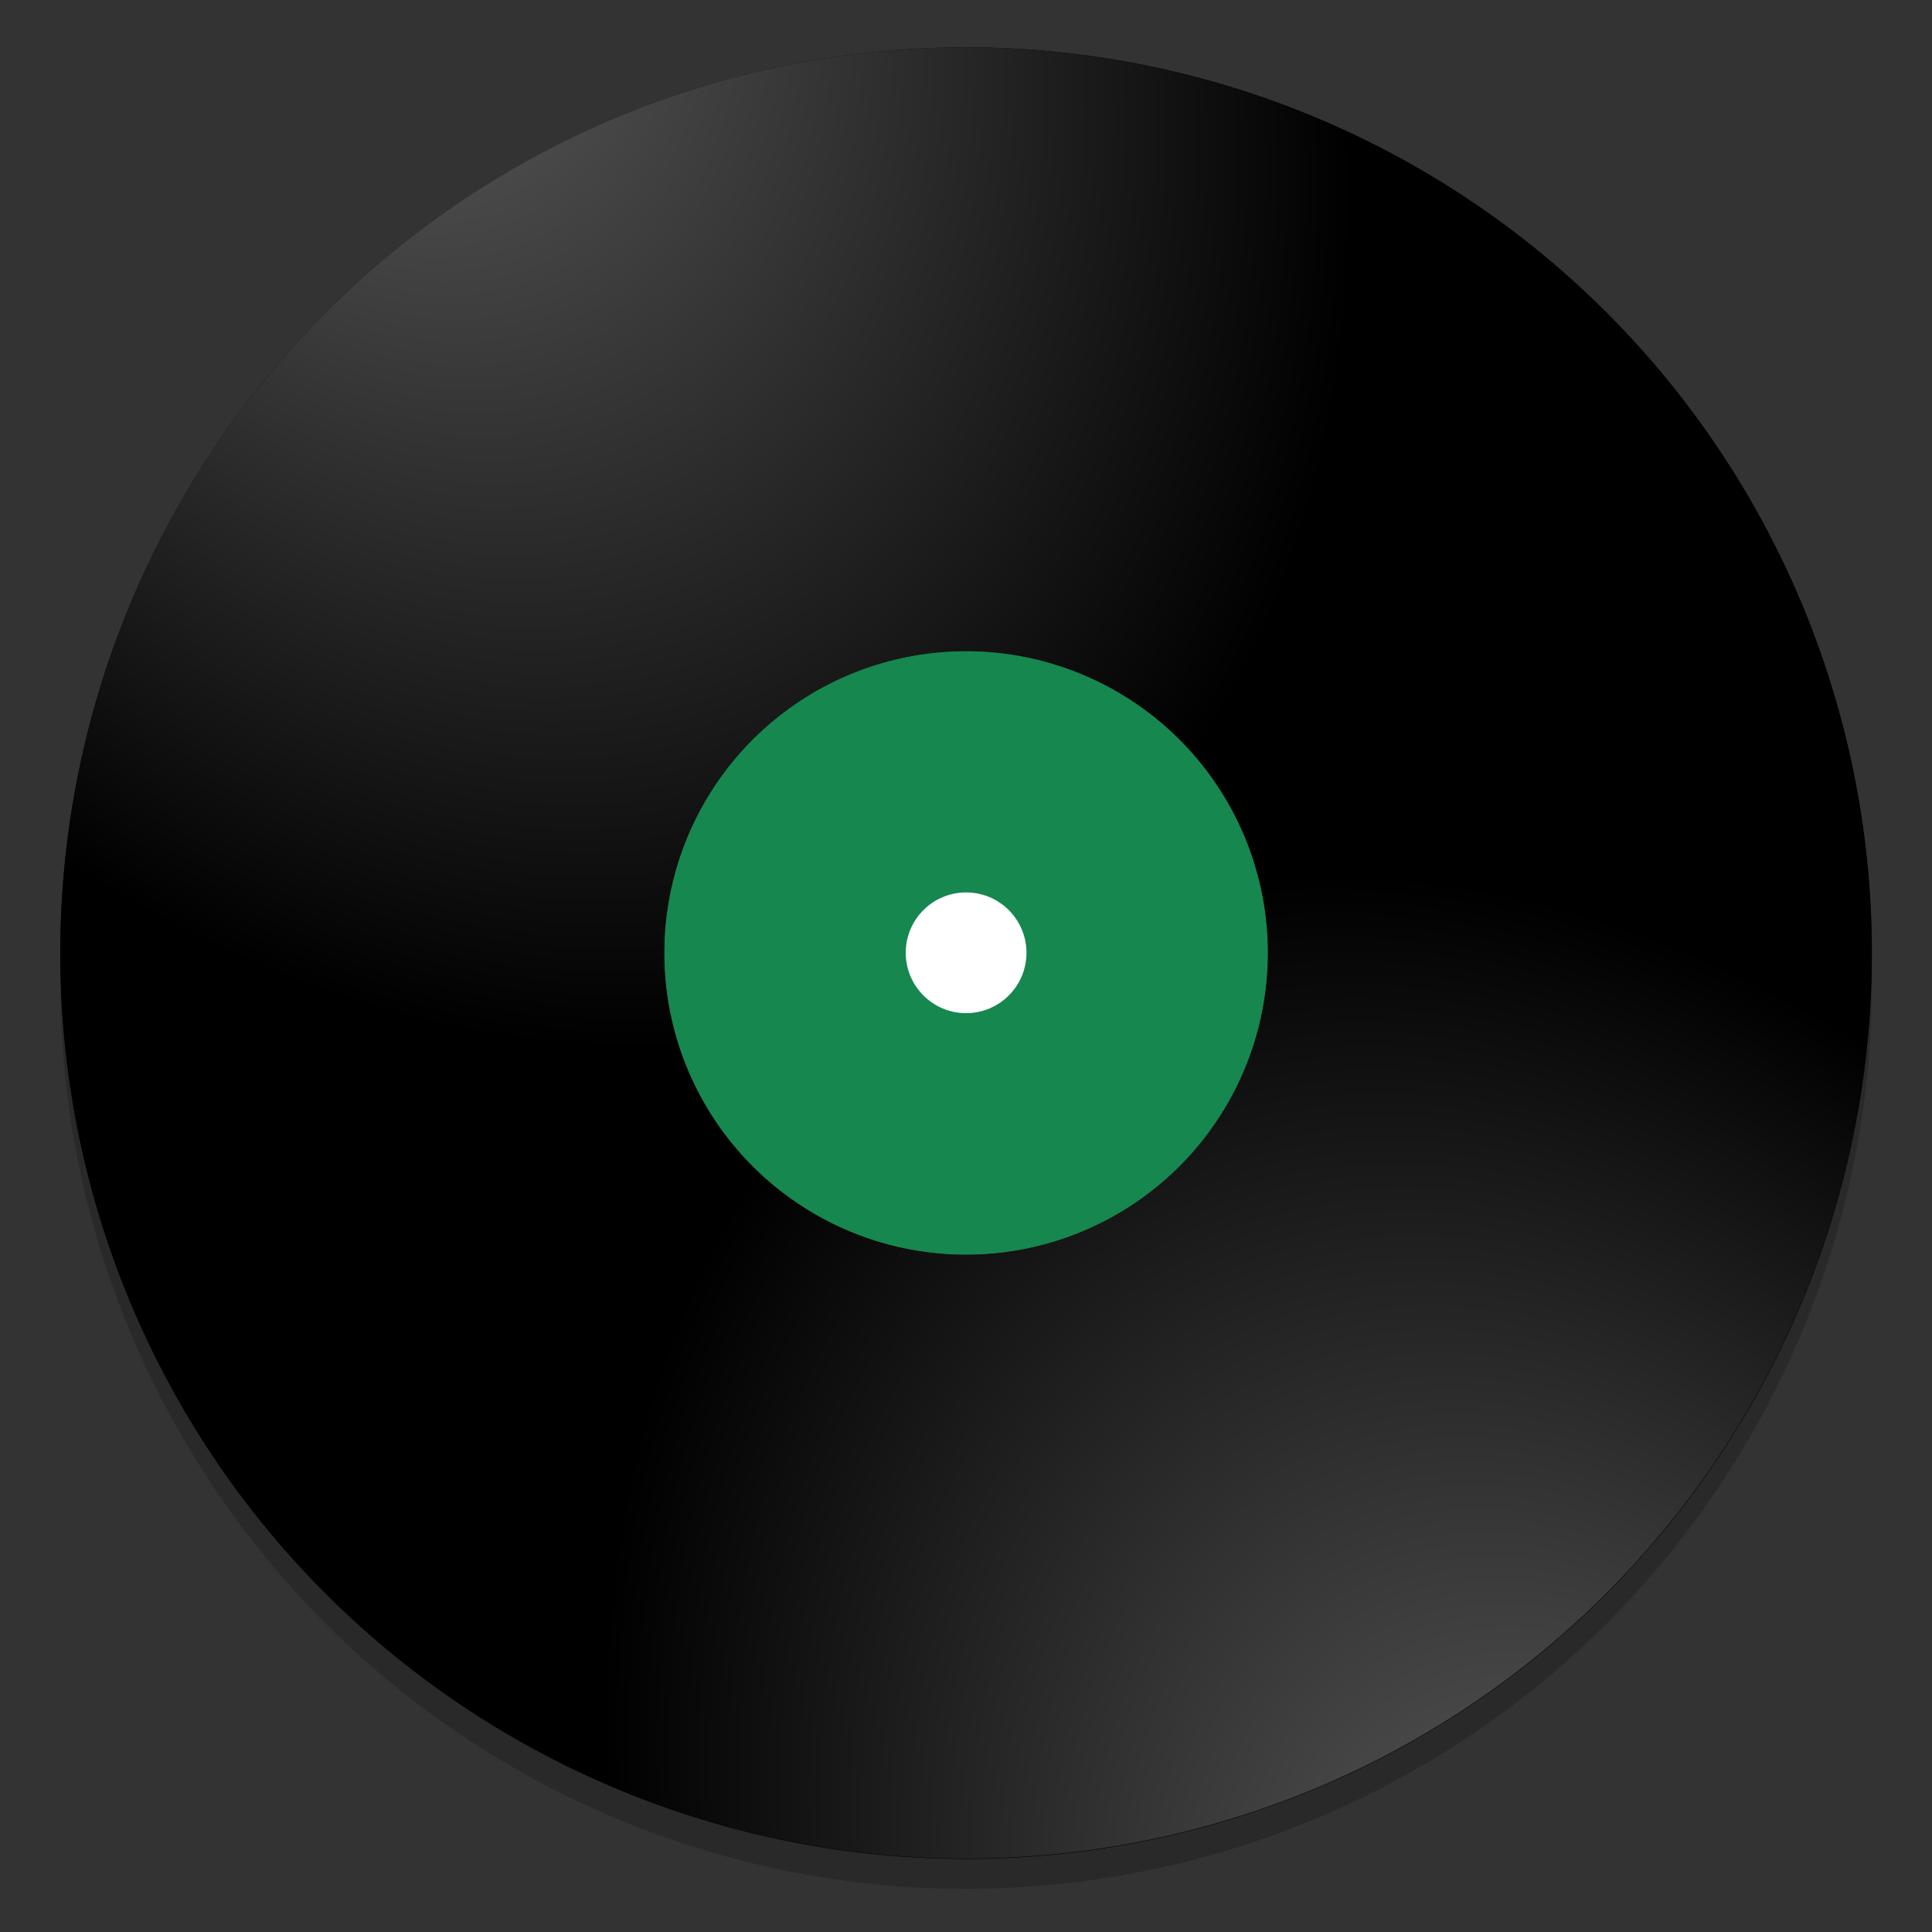 <?xml version="1.0" encoding="UTF-8"?>
<svg width="64" height="64" version="1.1" xmlns="http://www.w3.org/2000/svg" xmlns:cc="http://creativecommons.org/ns#" xmlns:dc="http://purl.org/dc/elements/1.1/" xmlns:rdf="http://www.w3.org/1999/02/22-rdf-syntax-ns#" xmlns:xlink="http://www.w3.org/1999/xlink">
 <rect width="100%" height="100%" fill="#333333" stroke="none"/>
 <defs>
  <linearGradient id="i" x1="400.4" x2="400.4" y1="545.62" y2="517.62" gradientTransform="matrix(1.586 0 0 1.586 -663.97 -662.03)" gradientUnits="userSpaceOnUse">
   <stop stop-color="#d3d3d3" offset="0"/>
   <stop stop-color="#fcf9f9" offset="1"/>
  </linearGradient>
  <linearGradient id="f" x1="400.4" x2="400.4" y1="545.62" y2="517.62" gradientTransform="matrix(1.638 0 0 1.638 -738.62 -667.55)" gradientUnits="userSpaceOnUse">
   <stop stop-color="#8d3aff" offset="0"/>
   <stop stop-color="#ff3680" offset="1"/>
  </linearGradient>
  <linearGradient id="i-1" x1="400.4" x2="400.4" y1="545.62" y2="517.62" gradientTransform="matrix(1.586 0 0 1.586 -622.23 -769.27)" gradientUnits="userSpaceOnUse">
   <stop stop-color="#d3d3d3" offset="0"/>
   <stop stop-color="#fcf9f9" offset="1"/>
  </linearGradient>
  <linearGradient id="f-2" x1="400.4" x2="400.4" y1="545.62" y2="517.62" gradientTransform="matrix(1.638 0 0 1.638 -696.86 -774.78)" gradientUnits="userSpaceOnUse">
   <stop stop-color="#8d3aff" offset="0"/>
   <stop stop-color="#ff3680" offset="1"/>
  </linearGradient>
  <linearGradient id="i-3" x1="400.4" x2="400.4" y1="545.62" y2="517.62" gradientTransform="matrix(1.586 0 0 1.586 -691.63 -638.57)" gradientUnits="userSpaceOnUse">
   <stop stop-color="#d3d3d3" offset="0"/>
   <stop stop-color="#fcf9f9" offset="1"/>
  </linearGradient>
  <linearGradient id="f-6" x1="400.4" x2="400.4" y1="545.62" y2="517.62" gradientTransform="matrix(1.638 0 0 1.638 -766.28 -644.09)" gradientUnits="userSpaceOnUse">
   <stop stop-color="#8d3aff" offset="0"/>
   <stop stop-color="#ff3680" offset="1"/>
  </linearGradient>
  <radialGradient id="c" cx="190.1" cy="88.003" r="30" gradientTransform="matrix(.256 -.068 .096 .358 -45.652 280.8)" gradientUnits="userSpaceOnUse" xlink:href="#a"/>
  <linearGradient id="a">
   <stop stop-color="#646464" offset="0"/>
   <stop offset="1"/>
  </linearGradient>
  <radialGradient id="b" cx="190.1" cy="88.003" r="30" gradientTransform="matrix(.256 -.068 -.096 -.358 -34.53 322.31)" gradientUnits="userSpaceOnUse" xlink:href="#a"/>
 </defs>
 <g transform="matrix(3.78 0 0 3.78 -91.342 14.999)" fill="#5e4aa6" stroke-width=".265">
  <circle cx="-330.35" cy="-328.38" r="0"/>
  <circle cx="-312.11" cy="-326.25" r="0"/>
  <circle cx="-306.02" cy="-333.07" r="0"/>
  <circle cx="-308.84" cy="-326.01" r="0"/>
 </g>
 <circle cx="-28.602" cy="181.52" r="0" fill="url(#i)" image-rendering="optimizeSpeed"/>
 <circle cx="-82.392" cy="203.68" r="0" fill="none" image-rendering="optimizeSpeed" stroke="url(#f)" stroke-width="2.13"/>
 <circle cx="13.16" cy="74.274" r="0" fill="url(#i-1)" image-rendering="optimizeSpeed"/>
 <circle cx="-40.632" cy="96.43" r="0" fill="none" image-rendering="optimizeSpeed" stroke="url(#f-2)" stroke-width="2.13"/>
 <g transform="translate(81.758 14.052)" fill="#5e4aa6">
  <circle cx="-1449.4" cy="-1216.7" r="0" image-rendering="optimizeSpeed"/>
  <circle cx="-1380.4" cy="-1208.7" r="0" image-rendering="optimizeSpeed"/>
  <circle cx="-1357.4" cy="-1234.5" r="0" image-rendering="optimizeSpeed"/>
  <circle cx="-1368.1" cy="-1207.8" r="0" image-rendering="optimizeSpeed"/>
 </g>
 <circle cx="-56.262" cy="204.98" r="0" fill="url(#i-3)" image-rendering="optimizeSpeed"/>
 <circle cx="-110.05" cy="227.14" r="0" fill="none" image-rendering="optimizeSpeed" stroke="url(#f-6)" stroke-width="2.13"/>
 <g transform="matrix(3.78 0 0 3.78 -.1 -1059.1)">
  <circle cx="-330.35" cy="-48.312" r="0" fill="#5e4aa6" stroke-width=".265"/>
  <circle cx="-39.434" cy="286.51" r="0" fill="#5e4aa6" fill-rule="evenodd" stroke-width=".265"/>
  <circle cx="8.493" cy="288.8" r="7.938" opacity=".2" stroke-width=".14"/>
  <path d="m8.493 280.6a7.938 7.938 0 0 0-7.938 7.938 7.938 7.938 0 0 0 7.938 7.938 7.938 7.938 0 0 0 7.938-7.938 7.938 7.938 0 0 0-7.938-7.938zm0 5.292a2.646 2.646 0 0 1 2.646 2.646 2.646 2.646 0 0 1-2.646 2.646 2.646 2.646 0 0 1-2.646-2.646 2.646 2.646 0 0 1 2.646-2.646z" stroke-width=".5"/>
  <g transform="translate(-8.2463e-7,-15.405)">
   <circle cx="8.493" cy="303.94" r="2.646" fill="#16874f" style="paint-order:normal"/>
   <circle cx="8.493" cy="303.94" r=".529" fill="#fff" fill-rule="evenodd" stroke-width=".265"/>
  </g>
  <g transform="rotate(-15,8.493,288.54)" stroke-width=".5">
   <path d="m0.826 290.59a7.938 7.938 0 0 0 9.721 5.612 7.938 7.938 0 0 0 5.613-9.72l-5.111 1.37a2.646 2.646 0 0 1-1.871 3.24 2.646 2.646 0 0 1-3.24-1.87z" fill="url(#c)"/>
   <path d="m0.826 290.59a7.938 7.938 0 0 1 5.613-9.72 7.938 7.938 0 0 1 9.721 5.612l-5.111 1.37a2.646 2.646 0 0 0-3.24-1.87 2.646 2.646 0 0 0-1.871 3.24z" fill="url(#b)"/>
  </g>
 </g>
</svg>
